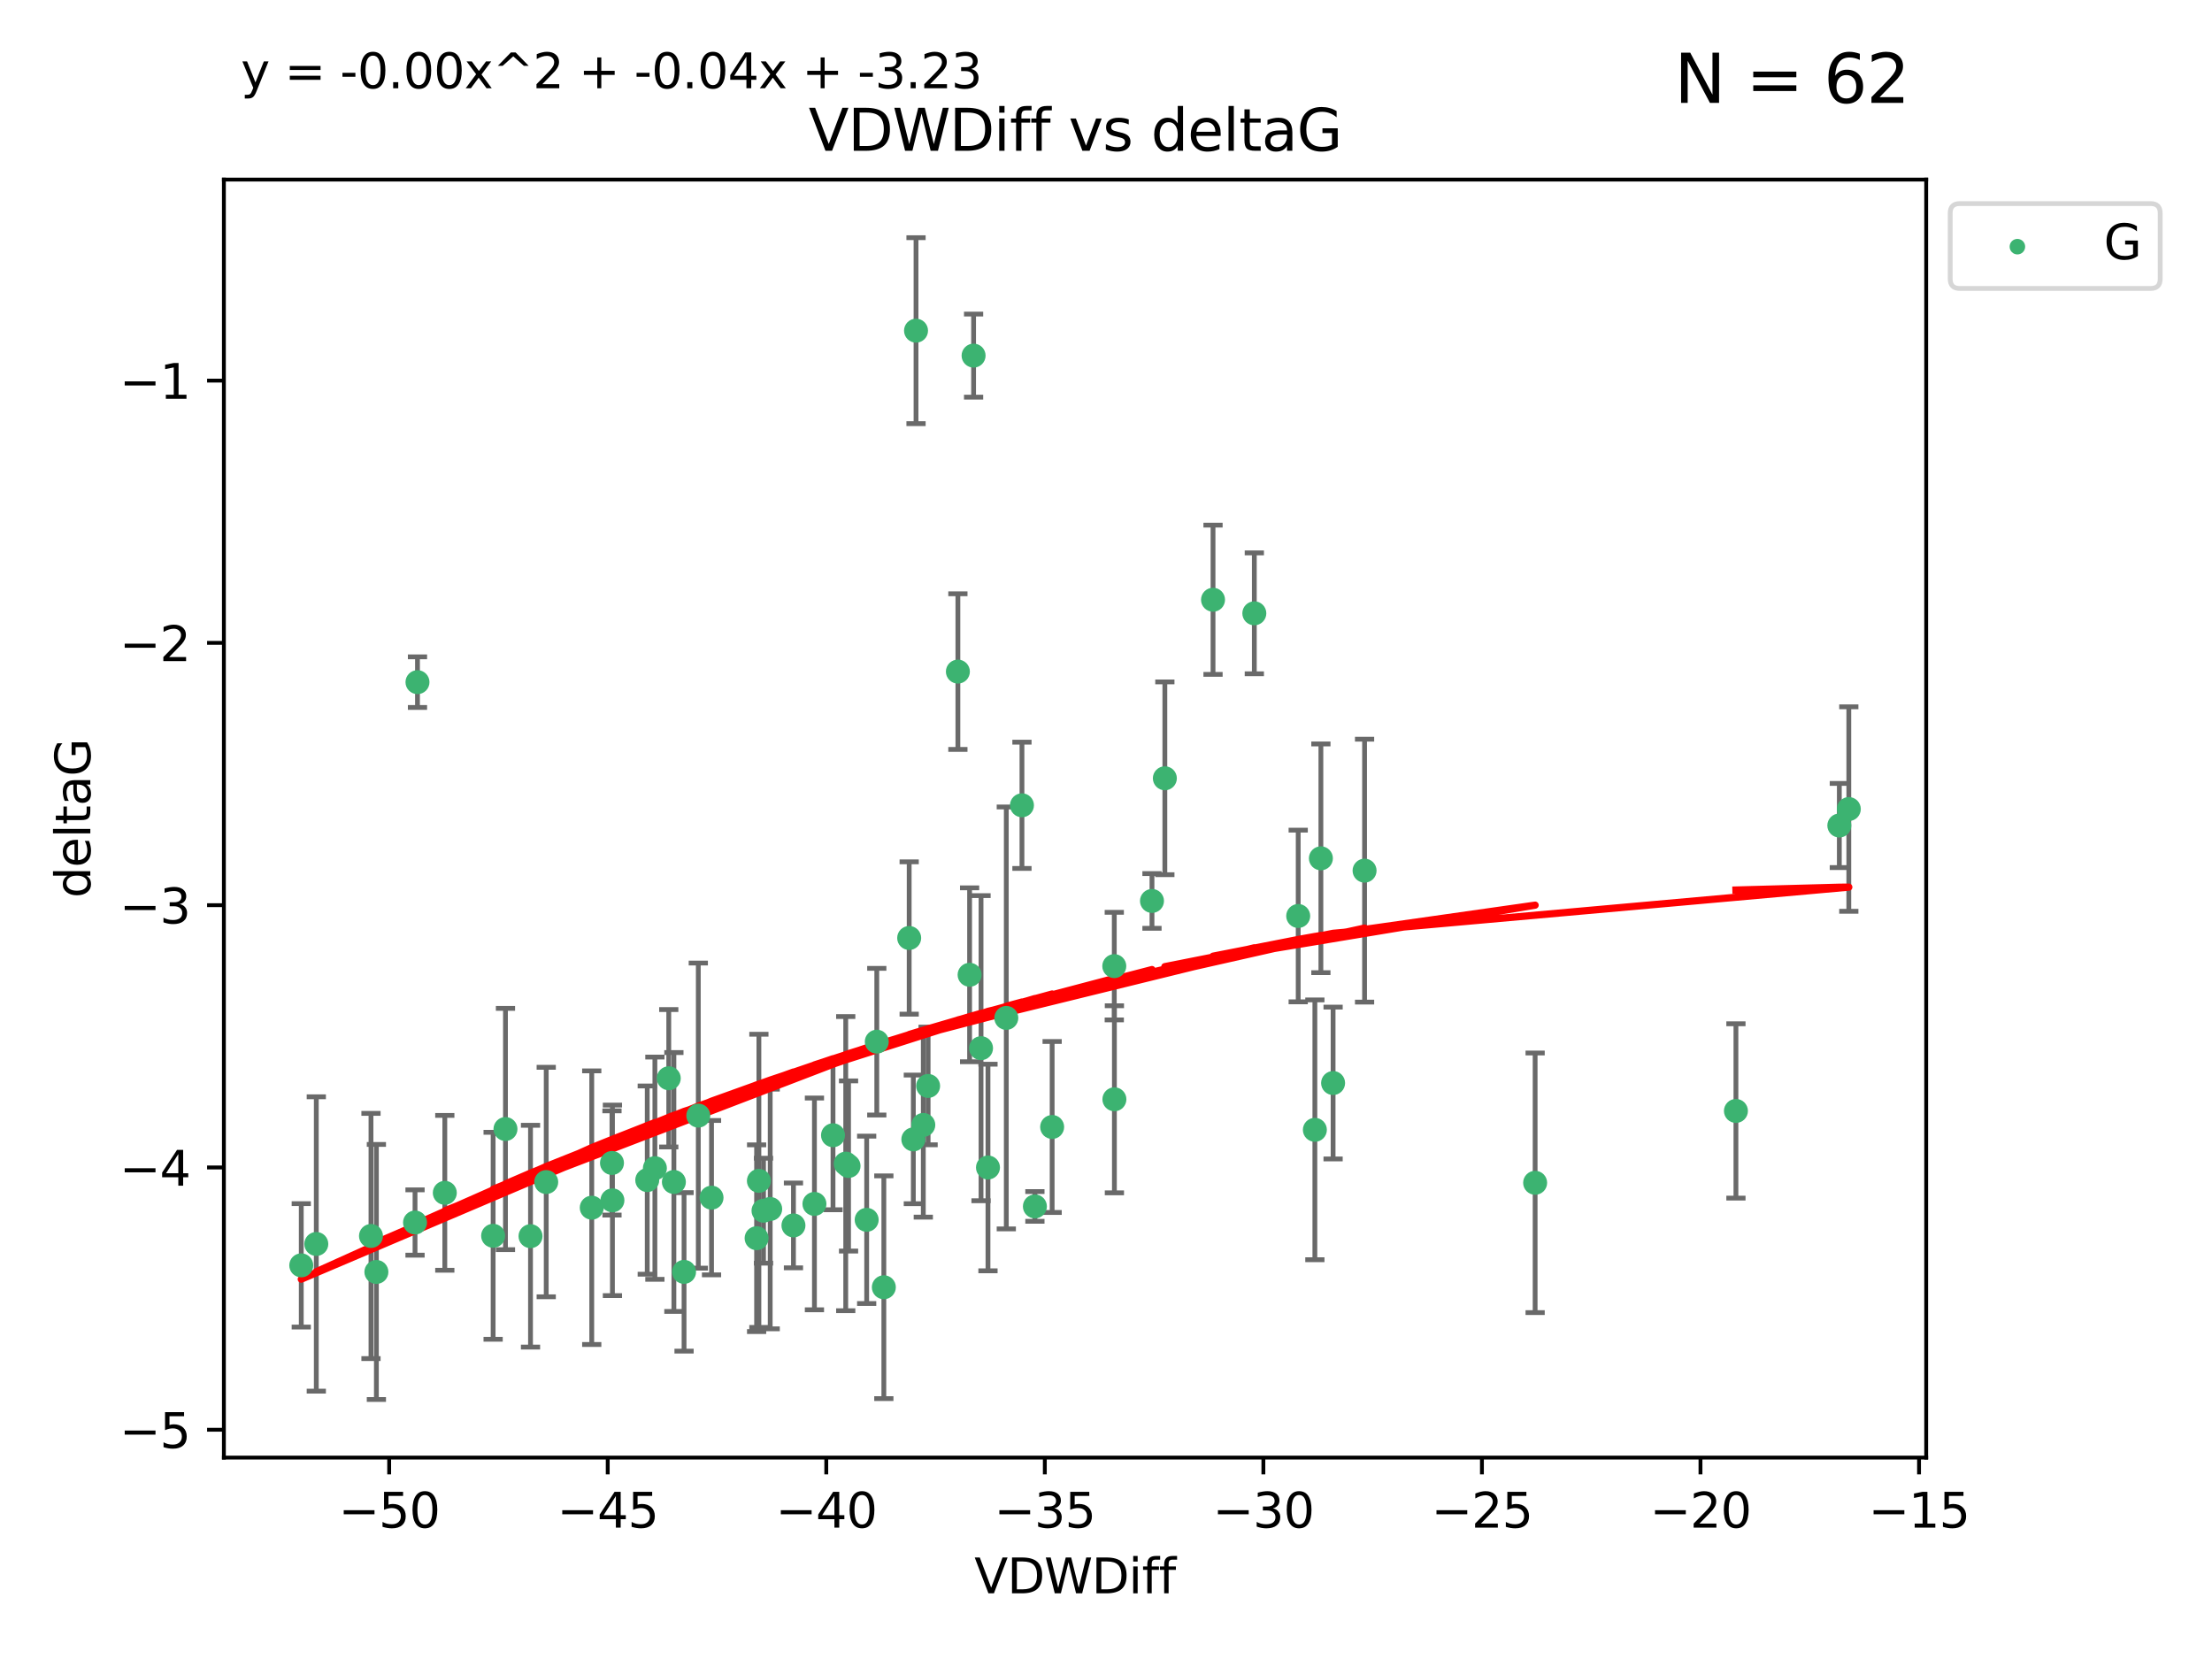 <?xml version="1.0" encoding="utf-8" standalone="no"?>
<!DOCTYPE svg PUBLIC "-//W3C//DTD SVG 1.1//EN"
  "http://www.w3.org/Graphics/SVG/1.1/DTD/svg11.dtd">
<svg xmlns:xlink="http://www.w3.org/1999/xlink" width="460.8pt" height="345.6pt" viewBox="0 0 460.8 345.6" xmlns="http://www.w3.org/2000/svg" version="1.1">
 <defs>
  <style type="text/css">*{stroke-linejoin: round; stroke-linecap: butt}</style>
 </defs>
 <g id="figure_1">
  <g id="patch_1">
   <path d="M 0 345.6 
L 460.8 345.6 
L 460.8 0 
L 0 0 
z
" style="fill: #ffffff"/>
  </g>
  <g id="axes_1">
   <g id="patch_2">
    <path d="M 46.64 303.64 
L 401.26 303.64 
L 401.26 37.411 
L 46.64 37.411 
z
" style="fill: #ffffff"/>
   </g>
   <g id="PathCollection_1">
    <defs>
     <path id="mce45276c7a" d="M 0 1.118 
C 0.297 1.118 0.581 1 0.791 0.791 
C 1 0.581 1.118 0.297 1.118 0 
C 1.118 -0.297 1 -0.581 0.791 -0.791 
C 0.581 -1 0.297 -1.118 0 -1.118 
C -0.297 -1.118 -0.581 -1 -0.791 -0.791 
C -1 -0.581 -1.118 -0.297 -1.118 0 
C -1.118 0.297 -1 0.581 -0.791 0.791 
C -0.581 1 -0.297 1.118 0 1.118 
z
" style="stroke: #3cb371"/>
    </defs>
    <g clip-path="url(#p50c9d4dc0e)">
     <use xlink:href="#mce45276c7a" x="78.408" y="264.972" style="fill: #3cb371; stroke: #3cb371"/>
     <use xlink:href="#mce45276c7a" x="136.425" y="243.357" style="fill: #3cb371; stroke: #3cb371"/>
     <use xlink:href="#mce45276c7a" x="127.579" y="250.055" style="fill: #3cb371; stroke: #3cb371"/>
     <use xlink:href="#mce45276c7a" x="123.272" y="251.583" style="fill: #3cb371; stroke: #3cb371"/>
     <use xlink:href="#mce45276c7a" x="65.891" y="259.141" style="fill: #3cb371; stroke: #3cb371"/>
     <use xlink:href="#mce45276c7a" x="159.054" y="252.211" style="fill: #3cb371; stroke: #3cb371"/>
     <use xlink:href="#mce45276c7a" x="62.759" y="263.595" style="fill: #3cb371; stroke: #3cb371"/>
     <use xlink:href="#mce45276c7a" x="134.834" y="245.836" style="fill: #3cb371; stroke: #3cb371"/>
     <use xlink:href="#mce45276c7a" x="102.727" y="257.437" style="fill: #3cb371; stroke: #3cb371"/>
     <use xlink:href="#mce45276c7a" x="145.469" y="232.401" style="fill: #3cb371; stroke: #3cb371"/>
     <use xlink:href="#mce45276c7a" x="173.531" y="236.494" style="fill: #3cb371; stroke: #3cb371"/>
     <use xlink:href="#mce45276c7a" x="158.092" y="245.992" style="fill: #3cb371; stroke: #3cb371"/>
     <use xlink:href="#mce45276c7a" x="77.283" y="257.476" style="fill: #3cb371; stroke: #3cb371"/>
     <use xlink:href="#mce45276c7a" x="148.225" y="249.492" style="fill: #3cb371; stroke: #3cb371"/>
     <use xlink:href="#mce45276c7a" x="160.446" y="251.854" style="fill: #3cb371; stroke: #3cb371"/>
     <use xlink:href="#mce45276c7a" x="180.544" y="254.111" style="fill: #3cb371; stroke: #3cb371"/>
     <use xlink:href="#mce45276c7a" x="105.299" y="235.195" style="fill: #3cb371; stroke: #3cb371"/>
     <use xlink:href="#mce45276c7a" x="110.516" y="257.518" style="fill: #3cb371; stroke: #3cb371"/>
     <use xlink:href="#mce45276c7a" x="140.384" y="246.229" style="fill: #3cb371; stroke: #3cb371"/>
     <use xlink:href="#mce45276c7a" x="139.316" y="224.622" style="fill: #3cb371; stroke: #3cb371"/>
     <use xlink:href="#mce45276c7a" x="165.291" y="255.28" style="fill: #3cb371; stroke: #3cb371"/>
     <use xlink:href="#mce45276c7a" x="92.662" y="248.489" style="fill: #3cb371; stroke: #3cb371"/>
     <use xlink:href="#mce45276c7a" x="157.616" y="257.942" style="fill: #3cb371; stroke: #3cb371"/>
     <use xlink:href="#mce45276c7a" x="86.97" y="142.106" style="fill: #3cb371; stroke: #3cb371"/>
     <use xlink:href="#mce45276c7a" x="190.825" y="68.883" style="fill: #3cb371; stroke: #3cb371"/>
     <use xlink:href="#mce45276c7a" x="86.459" y="254.674" style="fill: #3cb371; stroke: #3cb371"/>
     <use xlink:href="#mce45276c7a" x="113.788" y="246.241" style="fill: #3cb371; stroke: #3cb371"/>
     <use xlink:href="#mce45276c7a" x="142.501" y="264.956" style="fill: #3cb371; stroke: #3cb371"/>
     <use xlink:href="#mce45276c7a" x="219.181" y="234.768" style="fill: #3cb371; stroke: #3cb371"/>
     <use xlink:href="#mce45276c7a" x="201.986" y="203.065" style="fill: #3cb371; stroke: #3cb371"/>
     <use xlink:href="#mce45276c7a" x="232.125" y="201.259" style="fill: #3cb371; stroke: #3cb371"/>
     <use xlink:href="#mce45276c7a" x="176.181" y="242.405" style="fill: #3cb371; stroke: #3cb371"/>
     <use xlink:href="#mce45276c7a" x="215.589" y="251.32" style="fill: #3cb371; stroke: #3cb371"/>
     <use xlink:href="#mce45276c7a" x="169.662" y="250.798" style="fill: #3cb371; stroke: #3cb371"/>
     <use xlink:href="#mce45276c7a" x="184.12" y="268.158" style="fill: #3cb371; stroke: #3cb371"/>
     <use xlink:href="#mce45276c7a" x="232.15" y="229.002" style="fill: #3cb371; stroke: #3cb371"/>
     <use xlink:href="#mce45276c7a" x="190.265" y="237.354" style="fill: #3cb371; stroke: #3cb371"/>
     <use xlink:href="#mce45276c7a" x="202.816" y="74.081" style="fill: #3cb371; stroke: #3cb371"/>
     <use xlink:href="#mce45276c7a" x="127.487" y="242.268" style="fill: #3cb371; stroke: #3cb371"/>
     <use xlink:href="#mce45276c7a" x="205.814" y="243.213" style="fill: #3cb371; stroke: #3cb371"/>
     <use xlink:href="#mce45276c7a" x="261.299" y="127.765" style="fill: #3cb371; stroke: #3cb371"/>
     <use xlink:href="#mce45276c7a" x="176.769" y="242.893" style="fill: #3cb371; stroke: #3cb371"/>
     <use xlink:href="#mce45276c7a" x="193.342" y="226.223" style="fill: #3cb371; stroke: #3cb371"/>
     <use xlink:href="#mce45276c7a" x="212.891" y="167.759" style="fill: #3cb371; stroke: #3cb371"/>
     <use xlink:href="#mce45276c7a" x="209.63" y="212.053" style="fill: #3cb371; stroke: #3cb371"/>
     <use xlink:href="#mce45276c7a" x="284.265" y="181.37" style="fill: #3cb371; stroke: #3cb371"/>
     <use xlink:href="#mce45276c7a" x="199.546" y="139.907" style="fill: #3cb371; stroke: #3cb371"/>
     <use xlink:href="#mce45276c7a" x="239.979" y="187.683" style="fill: #3cb371; stroke: #3cb371"/>
     <use xlink:href="#mce45276c7a" x="189.399" y="195.399" style="fill: #3cb371; stroke: #3cb371"/>
     <use xlink:href="#mce45276c7a" x="192.34" y="234.344" style="fill: #3cb371; stroke: #3cb371"/>
     <use xlink:href="#mce45276c7a" x="204.367" y="218.355" style="fill: #3cb371; stroke: #3cb371"/>
     <use xlink:href="#mce45276c7a" x="182.65" y="217.003" style="fill: #3cb371; stroke: #3cb371"/>
     <use xlink:href="#mce45276c7a" x="275.166" y="178.803" style="fill: #3cb371; stroke: #3cb371"/>
     <use xlink:href="#mce45276c7a" x="252.696" y="124.937" style="fill: #3cb371; stroke: #3cb371"/>
     <use xlink:href="#mce45276c7a" x="270.44" y="190.816" style="fill: #3cb371; stroke: #3cb371"/>
     <use xlink:href="#mce45276c7a" x="273.911" y="235.362" style="fill: #3cb371; stroke: #3cb371"/>
     <use xlink:href="#mce45276c7a" x="319.797" y="246.397" style="fill: #3cb371; stroke: #3cb371"/>
     <use xlink:href="#mce45276c7a" x="242.661" y="162.131" style="fill: #3cb371; stroke: #3cb371"/>
     <use xlink:href="#mce45276c7a" x="277.708" y="225.616" style="fill: #3cb371; stroke: #3cb371"/>
     <use xlink:href="#mce45276c7a" x="385.141" y="168.539" style="fill: #3cb371; stroke: #3cb371"/>
     <use xlink:href="#mce45276c7a" x="383.166" y="171.969" style="fill: #3cb371; stroke: #3cb371"/>
     <use xlink:href="#mce45276c7a" x="361.626" y="231.428" style="fill: #3cb371; stroke: #3cb371"/>
    </g>
   </g>
   <g id="matplotlib.axis_1">
    <g id="xtick_1">
     <g id="line2d_1">
      <defs>
       <path id="macbda65049" d="M 0 0 
L 0 3.5 
" style="stroke: #000000; stroke-width: 0.8"/>
      </defs>
      <g>
       <use xlink:href="#macbda65049" x="81.071" y="303.64" style="stroke: #000000; stroke-width: 0.8"/>
      </g>
     </g>
     <g id="text_1">
      <!-- −50 -->
      <g transform="translate(70.519 318.238)scale(0.1 -0.1)">
       <defs>
        <path id="DejaVuSans-2212" d="M 678 2272 
L 4684 2272 
L 4684 1741 
L 678 1741 
L 678 2272 
z
" transform="scale(0.016)"/>
        <path id="DejaVuSans-35" d="M 691 4666 
L 3169 4666 
L 3169 4134 
L 1269 4134 
L 1269 2991 
Q 1406 3038 1543 3061 
Q 1681 3084 1819 3084 
Q 2600 3084 3056 2656 
Q 3513 2228 3513 1497 
Q 3513 744 3044 326 
Q 2575 -91 1722 -91 
Q 1428 -91 1123 -41 
Q 819 9 494 109 
L 494 744 
Q 775 591 1075 516 
Q 1375 441 1709 441 
Q 2250 441 2565 725 
Q 2881 1009 2881 1497 
Q 2881 1984 2565 2268 
Q 2250 2553 1709 2553 
Q 1456 2553 1204 2497 
Q 953 2441 691 2322 
L 691 4666 
z
" transform="scale(0.016)"/>
        <path id="DejaVuSans-30" d="M 2034 4250 
Q 1547 4250 1301 3770 
Q 1056 3291 1056 2328 
Q 1056 1369 1301 889 
Q 1547 409 2034 409 
Q 2525 409 2770 889 
Q 3016 1369 3016 2328 
Q 3016 3291 2770 3770 
Q 2525 4250 2034 4250 
z
M 2034 4750 
Q 2819 4750 3233 4129 
Q 3647 3509 3647 2328 
Q 3647 1150 3233 529 
Q 2819 -91 2034 -91 
Q 1250 -91 836 529 
Q 422 1150 422 2328 
Q 422 3509 836 4129 
Q 1250 4750 2034 4750 
z
" transform="scale(0.016)"/>
       </defs>
       <use xlink:href="#DejaVuSans-2212"/>
       <use xlink:href="#DejaVuSans-35" x="83.789"/>
       <use xlink:href="#DejaVuSans-30" x="147.412"/>
      </g>
     </g>
    </g>
    <g id="xtick_2">
     <g id="line2d_2">
      <g>
       <use xlink:href="#macbda65049" x="126.6" y="303.64" style="stroke: #000000; stroke-width: 0.8"/>
      </g>
     </g>
     <g id="text_2">
      <!-- −45 -->
      <g transform="translate(116.047 318.238)scale(0.1 -0.1)">
       <defs>
        <path id="DejaVuSans-34" d="M 2419 4116 
L 825 1625 
L 2419 1625 
L 2419 4116 
z
M 2253 4666 
L 3047 4666 
L 3047 1625 
L 3713 1625 
L 3713 1100 
L 3047 1100 
L 3047 0 
L 2419 0 
L 2419 1100 
L 313 1100 
L 313 1709 
L 2253 4666 
z
" transform="scale(0.016)"/>
       </defs>
       <use xlink:href="#DejaVuSans-2212"/>
       <use xlink:href="#DejaVuSans-34" x="83.789"/>
       <use xlink:href="#DejaVuSans-35" x="147.412"/>
      </g>
     </g>
    </g>
    <g id="xtick_3">
     <g id="line2d_3">
      <g>
       <use xlink:href="#macbda65049" x="172.128" y="303.64" style="stroke: #000000; stroke-width: 0.8"/>
      </g>
     </g>
     <g id="text_3">
      <!-- −40 -->
      <g transform="translate(161.576 318.238)scale(0.1 -0.1)">
       <use xlink:href="#DejaVuSans-2212"/>
       <use xlink:href="#DejaVuSans-34" x="83.789"/>
       <use xlink:href="#DejaVuSans-30" x="147.412"/>
      </g>
     </g>
    </g>
    <g id="xtick_4">
     <g id="line2d_4">
      <g>
       <use xlink:href="#macbda65049" x="217.656" y="303.64" style="stroke: #000000; stroke-width: 0.8"/>
      </g>
     </g>
     <g id="text_4">
      <!-- −35 -->
      <g transform="translate(207.104 318.238)scale(0.1 -0.1)">
       <defs>
        <path id="DejaVuSans-33" d="M 2597 2516 
Q 3050 2419 3304 2112 
Q 3559 1806 3559 1356 
Q 3559 666 3084 287 
Q 2609 -91 1734 -91 
Q 1441 -91 1130 -33 
Q 819 25 488 141 
L 488 750 
Q 750 597 1062 519 
Q 1375 441 1716 441 
Q 2309 441 2620 675 
Q 2931 909 2931 1356 
Q 2931 1769 2642 2001 
Q 2353 2234 1838 2234 
L 1294 2234 
L 1294 2753 
L 1863 2753 
Q 2328 2753 2575 2939 
Q 2822 3125 2822 3475 
Q 2822 3834 2567 4026 
Q 2313 4219 1838 4219 
Q 1578 4219 1281 4162 
Q 984 4106 628 3988 
L 628 4550 
Q 988 4650 1302 4700 
Q 1616 4750 1894 4750 
Q 2613 4750 3031 4423 
Q 3450 4097 3450 3541 
Q 3450 3153 3228 2886 
Q 3006 2619 2597 2516 
z
" transform="scale(0.016)"/>
       </defs>
       <use xlink:href="#DejaVuSans-2212"/>
       <use xlink:href="#DejaVuSans-33" x="83.789"/>
       <use xlink:href="#DejaVuSans-35" x="147.412"/>
      </g>
     </g>
    </g>
    <g id="xtick_5">
     <g id="line2d_5">
      <g>
       <use xlink:href="#macbda65049" x="263.184" y="303.64" style="stroke: #000000; stroke-width: 0.8"/>
      </g>
     </g>
     <g id="text_5">
      <!-- −30 -->
      <g transform="translate(252.632 318.238)scale(0.1 -0.1)">
       <use xlink:href="#DejaVuSans-2212"/>
       <use xlink:href="#DejaVuSans-33" x="83.789"/>
       <use xlink:href="#DejaVuSans-30" x="147.412"/>
      </g>
     </g>
    </g>
    <g id="xtick_6">
     <g id="line2d_6">
      <g>
       <use xlink:href="#macbda65049" x="308.713" y="303.64" style="stroke: #000000; stroke-width: 0.8"/>
      </g>
     </g>
     <g id="text_6">
      <!-- −25 -->
      <g transform="translate(298.16 318.238)scale(0.1 -0.1)">
       <defs>
        <path id="DejaVuSans-32" d="M 1228 531 
L 3431 531 
L 3431 0 
L 469 0 
L 469 531 
Q 828 903 1448 1529 
Q 2069 2156 2228 2338 
Q 2531 2678 2651 2914 
Q 2772 3150 2772 3378 
Q 2772 3750 2511 3984 
Q 2250 4219 1831 4219 
Q 1534 4219 1204 4116 
Q 875 4013 500 3803 
L 500 4441 
Q 881 4594 1212 4672 
Q 1544 4750 1819 4750 
Q 2544 4750 2975 4387 
Q 3406 4025 3406 3419 
Q 3406 3131 3298 2873 
Q 3191 2616 2906 2266 
Q 2828 2175 2409 1742 
Q 1991 1309 1228 531 
z
" transform="scale(0.016)"/>
       </defs>
       <use xlink:href="#DejaVuSans-2212"/>
       <use xlink:href="#DejaVuSans-32" x="83.789"/>
       <use xlink:href="#DejaVuSans-35" x="147.412"/>
      </g>
     </g>
    </g>
    <g id="xtick_7">
     <g id="line2d_7">
      <g>
       <use xlink:href="#macbda65049" x="354.241" y="303.64" style="stroke: #000000; stroke-width: 0.8"/>
      </g>
     </g>
     <g id="text_7">
      <!-- −20 -->
      <g transform="translate(343.689 318.238)scale(0.1 -0.1)">
       <use xlink:href="#DejaVuSans-2212"/>
       <use xlink:href="#DejaVuSans-32" x="83.789"/>
       <use xlink:href="#DejaVuSans-30" x="147.412"/>
      </g>
     </g>
    </g>
    <g id="xtick_8">
     <g id="line2d_8">
      <g>
       <use xlink:href="#macbda65049" x="399.769" y="303.64" style="stroke: #000000; stroke-width: 0.8"/>
      </g>
     </g>
     <g id="text_8">
      <!-- −15 -->
      <g transform="translate(389.217 318.238)scale(0.1 -0.1)">
       <defs>
        <path id="DejaVuSans-31" d="M 794 531 
L 1825 531 
L 1825 4091 
L 703 3866 
L 703 4441 
L 1819 4666 
L 2450 4666 
L 2450 531 
L 3481 531 
L 3481 0 
L 794 0 
L 794 531 
z
" transform="scale(0.016)"/>
       </defs>
       <use xlink:href="#DejaVuSans-2212"/>
       <use xlink:href="#DejaVuSans-31" x="83.789"/>
       <use xlink:href="#DejaVuSans-35" x="147.412"/>
      </g>
     </g>
    </g>
    <g id="text_9">
     <!-- VDWDiff -->
     <g transform="translate(202.977 331.917)scale(0.1 -0.1)">
      <defs>
       <path id="DejaVuSans-56" d="M 1831 0 
L 50 4666 
L 709 4666 
L 2188 738 
L 3669 4666 
L 4325 4666 
L 2547 0 
L 1831 0 
z
" transform="scale(0.016)"/>
       <path id="DejaVuSans-44" d="M 1259 4147 
L 1259 519 
L 2022 519 
Q 2988 519 3436 956 
Q 3884 1394 3884 2338 
Q 3884 3275 3436 3711 
Q 2988 4147 2022 4147 
L 1259 4147 
z
M 628 4666 
L 1925 4666 
Q 3281 4666 3915 4102 
Q 4550 3538 4550 2338 
Q 4550 1131 3912 565 
Q 3275 0 1925 0 
L 628 0 
L 628 4666 
z
" transform="scale(0.016)"/>
       <path id="DejaVuSans-57" d="M 213 4666 
L 850 4666 
L 1831 722 
L 2809 4666 
L 3519 4666 
L 4500 722 
L 5478 4666 
L 6119 4666 
L 4947 0 
L 4153 0 
L 3169 4050 
L 2175 0 
L 1381 0 
L 213 4666 
z
" transform="scale(0.016)"/>
       <path id="DejaVuSans-69" d="M 603 3500 
L 1178 3500 
L 1178 0 
L 603 0 
L 603 3500 
z
M 603 4863 
L 1178 4863 
L 1178 4134 
L 603 4134 
L 603 4863 
z
" transform="scale(0.016)"/>
       <path id="DejaVuSans-66" d="M 2375 4863 
L 2375 4384 
L 1825 4384 
Q 1516 4384 1395 4259 
Q 1275 4134 1275 3809 
L 1275 3500 
L 2222 3500 
L 2222 3053 
L 1275 3053 
L 1275 0 
L 697 0 
L 697 3053 
L 147 3053 
L 147 3500 
L 697 3500 
L 697 3744 
Q 697 4328 969 4595 
Q 1241 4863 1831 4863 
L 2375 4863 
z
" transform="scale(0.016)"/>
      </defs>
      <use xlink:href="#DejaVuSans-56"/>
      <use xlink:href="#DejaVuSans-44" x="68.408"/>
      <use xlink:href="#DejaVuSans-57" x="145.41"/>
      <use xlink:href="#DejaVuSans-44" x="244.287"/>
      <use xlink:href="#DejaVuSans-69" x="321.289"/>
      <use xlink:href="#DejaVuSans-66" x="349.072"/>
      <use xlink:href="#DejaVuSans-66" x="384.277"/>
     </g>
    </g>
   </g>
   <g id="matplotlib.axis_2">
    <g id="ytick_1">
     <g id="line2d_9">
      <defs>
       <path id="m079220d0e3" d="M 0 0 
L -3.5 0 
" style="stroke: #000000; stroke-width: 0.8"/>
      </defs>
      <g>
       <use xlink:href="#m079220d0e3" x="46.64" y="297.844" style="stroke: #000000; stroke-width: 0.8"/>
      </g>
     </g>
     <g id="text_10">
      <!-- −5 -->
      <g transform="translate(24.898 301.643)scale(0.1 -0.1)">
       <use xlink:href="#DejaVuSans-2212"/>
       <use xlink:href="#DejaVuSans-35" x="83.789"/>
      </g>
     </g>
    </g>
    <g id="ytick_2">
     <g id="line2d_10">
      <g>
       <use xlink:href="#m079220d0e3" x="46.64" y="243.204" style="stroke: #000000; stroke-width: 0.8"/>
      </g>
     </g>
     <g id="text_11">
      <!-- −4 -->
      <g transform="translate(24.898 247.003)scale(0.1 -0.1)">
       <use xlink:href="#DejaVuSans-2212"/>
       <use xlink:href="#DejaVuSans-34" x="83.789"/>
      </g>
     </g>
    </g>
    <g id="ytick_3">
     <g id="line2d_11">
      <g>
       <use xlink:href="#m079220d0e3" x="46.64" y="188.564" style="stroke: #000000; stroke-width: 0.8"/>
      </g>
     </g>
     <g id="text_12">
      <!-- −3 -->
      <g transform="translate(24.898 192.364)scale(0.1 -0.1)">
       <use xlink:href="#DejaVuSans-2212"/>
       <use xlink:href="#DejaVuSans-33" x="83.789"/>
      </g>
     </g>
    </g>
    <g id="ytick_4">
     <g id="line2d_12">
      <g>
       <use xlink:href="#m079220d0e3" x="46.64" y="133.924" style="stroke: #000000; stroke-width: 0.8"/>
      </g>
     </g>
     <g id="text_13">
      <!-- −2 -->
      <g transform="translate(24.898 137.724)scale(0.1 -0.1)">
       <use xlink:href="#DejaVuSans-2212"/>
       <use xlink:href="#DejaVuSans-32" x="83.789"/>
      </g>
     </g>
    </g>
    <g id="ytick_5">
     <g id="line2d_13">
      <g>
       <use xlink:href="#m079220d0e3" x="46.64" y="79.284" style="stroke: #000000; stroke-width: 0.8"/>
      </g>
     </g>
     <g id="text_14">
      <!-- −1 -->
      <g transform="translate(24.898 83.084)scale(0.1 -0.1)">
       <use xlink:href="#DejaVuSans-2212"/>
       <use xlink:href="#DejaVuSans-31" x="83.789"/>
      </g>
     </g>
    </g>
    <g id="text_15">
     <!-- deltaG -->
     <g transform="translate(18.818 187.064)rotate(-90)scale(0.1 -0.1)">
      <defs>
       <path id="DejaVuSans-64" d="M 2906 2969 
L 2906 4863 
L 3481 4863 
L 3481 0 
L 2906 0 
L 2906 525 
Q 2725 213 2448 61 
Q 2172 -91 1784 -91 
Q 1150 -91 751 415 
Q 353 922 353 1747 
Q 353 2572 751 3078 
Q 1150 3584 1784 3584 
Q 2172 3584 2448 3432 
Q 2725 3281 2906 2969 
z
M 947 1747 
Q 947 1113 1208 752 
Q 1469 391 1925 391 
Q 2381 391 2643 752 
Q 2906 1113 2906 1747 
Q 2906 2381 2643 2742 
Q 2381 3103 1925 3103 
Q 1469 3103 1208 2742 
Q 947 2381 947 1747 
z
" transform="scale(0.016)"/>
       <path id="DejaVuSans-65" d="M 3597 1894 
L 3597 1613 
L 953 1613 
Q 991 1019 1311 708 
Q 1631 397 2203 397 
Q 2534 397 2845 478 
Q 3156 559 3463 722 
L 3463 178 
Q 3153 47 2828 -22 
Q 2503 -91 2169 -91 
Q 1331 -91 842 396 
Q 353 884 353 1716 
Q 353 2575 817 3079 
Q 1281 3584 2069 3584 
Q 2775 3584 3186 3129 
Q 3597 2675 3597 1894 
z
M 3022 2063 
Q 3016 2534 2758 2815 
Q 2500 3097 2075 3097 
Q 1594 3097 1305 2825 
Q 1016 2553 972 2059 
L 3022 2063 
z
" transform="scale(0.016)"/>
       <path id="DejaVuSans-6c" d="M 603 4863 
L 1178 4863 
L 1178 0 
L 603 0 
L 603 4863 
z
" transform="scale(0.016)"/>
       <path id="DejaVuSans-74" d="M 1172 4494 
L 1172 3500 
L 2356 3500 
L 2356 3053 
L 1172 3053 
L 1172 1153 
Q 1172 725 1289 603 
Q 1406 481 1766 481 
L 2356 481 
L 2356 0 
L 1766 0 
Q 1100 0 847 248 
Q 594 497 594 1153 
L 594 3053 
L 172 3053 
L 172 3500 
L 594 3500 
L 594 4494 
L 1172 4494 
z
" transform="scale(0.016)"/>
       <path id="DejaVuSans-61" d="M 2194 1759 
Q 1497 1759 1228 1600 
Q 959 1441 959 1056 
Q 959 750 1161 570 
Q 1363 391 1709 391 
Q 2188 391 2477 730 
Q 2766 1069 2766 1631 
L 2766 1759 
L 2194 1759 
z
M 3341 1997 
L 3341 0 
L 2766 0 
L 2766 531 
Q 2569 213 2275 61 
Q 1981 -91 1556 -91 
Q 1019 -91 701 211 
Q 384 513 384 1019 
Q 384 1609 779 1909 
Q 1175 2209 1959 2209 
L 2766 2209 
L 2766 2266 
Q 2766 2663 2505 2880 
Q 2244 3097 1772 3097 
Q 1472 3097 1187 3025 
Q 903 2953 641 2809 
L 641 3341 
Q 956 3463 1253 3523 
Q 1550 3584 1831 3584 
Q 2591 3584 2966 3190 
Q 3341 2797 3341 1997 
z
" transform="scale(0.016)"/>
       <path id="DejaVuSans-47" d="M 3809 666 
L 3809 1919 
L 2778 1919 
L 2778 2438 
L 4434 2438 
L 4434 434 
Q 4069 175 3628 42 
Q 3188 -91 2688 -91 
Q 1594 -91 976 548 
Q 359 1188 359 2328 
Q 359 3472 976 4111 
Q 1594 4750 2688 4750 
Q 3144 4750 3555 4637 
Q 3966 4525 4313 4306 
L 4313 3634 
Q 3963 3931 3569 4081 
Q 3175 4231 2741 4231 
Q 1884 4231 1454 3753 
Q 1025 3275 1025 2328 
Q 1025 1384 1454 906 
Q 1884 428 2741 428 
Q 3075 428 3337 486 
Q 3600 544 3809 666 
z
" transform="scale(0.016)"/>
      </defs>
      <use xlink:href="#DejaVuSans-64"/>
      <use xlink:href="#DejaVuSans-65" x="63.477"/>
      <use xlink:href="#DejaVuSans-6c" x="125"/>
      <use xlink:href="#DejaVuSans-74" x="152.783"/>
      <use xlink:href="#DejaVuSans-61" x="191.992"/>
      <use xlink:href="#DejaVuSans-47" x="253.271"/>
     </g>
    </g>
   </g>
   <g id="LineCollection_1">
    <path d="M 78.408 291.539 
L 78.408 238.405 
" clip-path="url(#p50c9d4dc0e)" style="fill: none; stroke: #696969"/>
    <path d="M 136.425 266.51 
L 136.425 220.204 
" clip-path="url(#p50c9d4dc0e)" style="fill: none; stroke: #696969"/>
    <path d="M 127.579 269.901 
L 127.579 230.209 
" clip-path="url(#p50c9d4dc0e)" style="fill: none; stroke: #696969"/>
    <path d="M 123.272 280.082 
L 123.272 223.084 
" clip-path="url(#p50c9d4dc0e)" style="fill: none; stroke: #696969"/>
    <path d="M 65.891 289.801 
L 65.891 228.482 
" clip-path="url(#p50c9d4dc0e)" style="fill: none; stroke: #696969"/>
    <path d="M 159.054 263.143 
L 159.054 241.28 
" clip-path="url(#p50c9d4dc0e)" style="fill: none; stroke: #696969"/>
    <path d="M 62.759 276.447 
L 62.759 250.742 
" clip-path="url(#p50c9d4dc0e)" style="fill: none; stroke: #696969"/>
    <path d="M 134.834 265.441 
L 134.834 226.232 
" clip-path="url(#p50c9d4dc0e)" style="fill: none; stroke: #696969"/>
    <path d="M 102.727 278.993 
L 102.727 235.88 
" clip-path="url(#p50c9d4dc0e)" style="fill: none; stroke: #696969"/>
    <path d="M 145.469 264.182 
L 145.469 200.62 
" clip-path="url(#p50c9d4dc0e)" style="fill: none; stroke: #696969"/>
    <path d="M 173.531 252.013 
L 173.531 220.976 
" clip-path="url(#p50c9d4dc0e)" style="fill: none; stroke: #696969"/>
    <path d="M 158.092 276.528 
L 158.092 215.456 
" clip-path="url(#p50c9d4dc0e)" style="fill: none; stroke: #696969"/>
    <path d="M 77.283 283.018 
L 77.283 231.934 
" clip-path="url(#p50c9d4dc0e)" style="fill: none; stroke: #696969"/>
    <path d="M 148.225 265.571 
L 148.225 233.414 
" clip-path="url(#p50c9d4dc0e)" style="fill: none; stroke: #696969"/>
    <path d="M 160.446 276.82 
L 160.446 226.888 
" clip-path="url(#p50c9d4dc0e)" style="fill: none; stroke: #696969"/>
    <path d="M 180.544 271.544 
L 180.544 236.678 
" clip-path="url(#p50c9d4dc0e)" style="fill: none; stroke: #696969"/>
    <path d="M 105.299 260.326 
L 105.299 210.065 
" clip-path="url(#p50c9d4dc0e)" style="fill: none; stroke: #696969"/>
    <path d="M 110.516 280.619 
L 110.516 234.417 
" clip-path="url(#p50c9d4dc0e)" style="fill: none; stroke: #696969"/>
    <path d="M 140.384 273.192 
L 140.384 219.267 
" clip-path="url(#p50c9d4dc0e)" style="fill: none; stroke: #696969"/>
    <path d="M 139.316 238.936 
L 139.316 210.308 
" clip-path="url(#p50c9d4dc0e)" style="fill: none; stroke: #696969"/>
    <path d="M 165.291 264.116 
L 165.291 246.445 
" clip-path="url(#p50c9d4dc0e)" style="fill: none; stroke: #696969"/>
    <path d="M 92.662 264.615 
L 92.662 232.363 
" clip-path="url(#p50c9d4dc0e)" style="fill: none; stroke: #696969"/>
    <path d="M 157.616 277.391 
L 157.616 238.493 
" clip-path="url(#p50c9d4dc0e)" style="fill: none; stroke: #696969"/>
    <path d="M 86.97 147.375 
L 86.97 136.837 
" clip-path="url(#p50c9d4dc0e)" style="fill: none; stroke: #696969"/>
    <path d="M 190.825 88.254 
L 190.825 49.513 
" clip-path="url(#p50c9d4dc0e)" style="fill: none; stroke: #696969"/>
    <path d="M 86.459 261.477 
L 86.459 247.87 
" clip-path="url(#p50c9d4dc0e)" style="fill: none; stroke: #696969"/>
    <path d="M 113.788 270.142 
L 113.788 222.34 
" clip-path="url(#p50c9d4dc0e)" style="fill: none; stroke: #696969"/>
    <path d="M 142.501 281.463 
L 142.501 248.45 
" clip-path="url(#p50c9d4dc0e)" style="fill: none; stroke: #696969"/>
    <path d="M 219.181 252.578 
L 219.181 216.959 
" clip-path="url(#p50c9d4dc0e)" style="fill: none; stroke: #696969"/>
    <path d="M 201.986 221.176 
L 201.986 184.954 
" clip-path="url(#p50c9d4dc0e)" style="fill: none; stroke: #696969"/>
    <path d="M 232.125 212.466 
L 232.125 190.051 
" clip-path="url(#p50c9d4dc0e)" style="fill: none; stroke: #696969"/>
    <path d="M 176.181 273.048 
L 176.181 211.762 
" clip-path="url(#p50c9d4dc0e)" style="fill: none; stroke: #696969"/>
    <path d="M 215.589 254.415 
L 215.589 248.226 
" clip-path="url(#p50c9d4dc0e)" style="fill: none; stroke: #696969"/>
    <path d="M 169.662 272.857 
L 169.662 228.74 
" clip-path="url(#p50c9d4dc0e)" style="fill: none; stroke: #696969"/>
    <path d="M 184.12 291.357 
L 184.12 244.958 
" clip-path="url(#p50c9d4dc0e)" style="fill: none; stroke: #696969"/>
    <path d="M 232.15 248.489 
L 232.15 209.516 
" clip-path="url(#p50c9d4dc0e)" style="fill: none; stroke: #696969"/>
    <path d="M 190.265 250.753 
L 190.265 223.954 
" clip-path="url(#p50c9d4dc0e)" style="fill: none; stroke: #696969"/>
    <path d="M 202.816 82.737 
L 202.816 65.426 
" clip-path="url(#p50c9d4dc0e)" style="fill: none; stroke: #696969"/>
    <path d="M 127.487 253.121 
L 127.487 231.414 
" clip-path="url(#p50c9d4dc0e)" style="fill: none; stroke: #696969"/>
    <path d="M 205.814 264.733 
L 205.814 221.693 
" clip-path="url(#p50c9d4dc0e)" style="fill: none; stroke: #696969"/>
    <path d="M 261.299 140.357 
L 261.299 115.174 
" clip-path="url(#p50c9d4dc0e)" style="fill: none; stroke: #696969"/>
    <path d="M 176.769 260.618 
L 176.769 225.168 
" clip-path="url(#p50c9d4dc0e)" style="fill: none; stroke: #696969"/>
    <path d="M 193.342 238.478 
L 193.342 213.969 
" clip-path="url(#p50c9d4dc0e)" style="fill: none; stroke: #696969"/>
    <path d="M 212.891 180.911 
L 212.891 154.608 
" clip-path="url(#p50c9d4dc0e)" style="fill: none; stroke: #696969"/>
    <path d="M 209.63 256.001 
L 209.63 168.105 
" clip-path="url(#p50c9d4dc0e)" style="fill: none; stroke: #696969"/>
    <path d="M 284.265 208.753 
L 284.265 153.986 
" clip-path="url(#p50c9d4dc0e)" style="fill: none; stroke: #696969"/>
    <path d="M 199.546 156.119 
L 199.546 123.695 
" clip-path="url(#p50c9d4dc0e)" style="fill: none; stroke: #696969"/>
    <path d="M 239.979 193.382 
L 239.979 181.984 
" clip-path="url(#p50c9d4dc0e)" style="fill: none; stroke: #696969"/>
    <path d="M 189.399 211.267 
L 189.399 179.53 
" clip-path="url(#p50c9d4dc0e)" style="fill: none; stroke: #696969"/>
    <path d="M 192.34 253.55 
L 192.34 215.138 
" clip-path="url(#p50c9d4dc0e)" style="fill: none; stroke: #696969"/>
    <path d="M 204.367 250.134 
L 204.367 186.577 
" clip-path="url(#p50c9d4dc0e)" style="fill: none; stroke: #696969"/>
    <path d="M 182.65 232.281 
L 182.65 201.724 
" clip-path="url(#p50c9d4dc0e)" style="fill: none; stroke: #696969"/>
    <path d="M 275.166 202.627 
L 275.166 154.978 
" clip-path="url(#p50c9d4dc0e)" style="fill: none; stroke: #696969"/>
    <path d="M 252.696 140.481 
L 252.696 109.392 
" clip-path="url(#p50c9d4dc0e)" style="fill: none; stroke: #696969"/>
    <path d="M 270.44 208.701 
L 270.44 172.931 
" clip-path="url(#p50c9d4dc0e)" style="fill: none; stroke: #696969"/>
    <path d="M 273.911 262.421 
L 273.911 208.303 
" clip-path="url(#p50c9d4dc0e)" style="fill: none; stroke: #696969"/>
    <path d="M 319.797 273.437 
L 319.797 219.357 
" clip-path="url(#p50c9d4dc0e)" style="fill: none; stroke: #696969"/>
    <path d="M 242.661 182.209 
L 242.661 142.054 
" clip-path="url(#p50c9d4dc0e)" style="fill: none; stroke: #696969"/>
    <path d="M 277.708 241.429 
L 277.708 209.803 
" clip-path="url(#p50c9d4dc0e)" style="fill: none; stroke: #696969"/>
    <path d="M 385.141 189.837 
L 385.141 147.241 
" clip-path="url(#p50c9d4dc0e)" style="fill: none; stroke: #696969"/>
    <path d="M 383.166 180.734 
L 383.166 163.205 
" clip-path="url(#p50c9d4dc0e)" style="fill: none; stroke: #696969"/>
    <path d="M 361.626 249.586 
L 361.626 213.27 
" clip-path="url(#p50c9d4dc0e)" style="fill: none; stroke: #696969"/>
   </g>
   <g id="line2d_14">
    <defs>
     <path id="md43d982bc0" d="M 2 0 
L -2 -0 
" style="stroke: #696969"/>
    </defs>
    <g clip-path="url(#p50c9d4dc0e)">
     <use xlink:href="#md43d982bc0" x="78.408" y="291.539" style="fill: #696969; stroke: #696969"/>
     <use xlink:href="#md43d982bc0" x="136.425" y="266.51" style="fill: #696969; stroke: #696969"/>
     <use xlink:href="#md43d982bc0" x="127.579" y="269.901" style="fill: #696969; stroke: #696969"/>
     <use xlink:href="#md43d982bc0" x="123.272" y="280.082" style="fill: #696969; stroke: #696969"/>
     <use xlink:href="#md43d982bc0" x="65.891" y="289.801" style="fill: #696969; stroke: #696969"/>
     <use xlink:href="#md43d982bc0" x="159.054" y="263.143" style="fill: #696969; stroke: #696969"/>
     <use xlink:href="#md43d982bc0" x="62.759" y="276.447" style="fill: #696969; stroke: #696969"/>
     <use xlink:href="#md43d982bc0" x="134.834" y="265.441" style="fill: #696969; stroke: #696969"/>
     <use xlink:href="#md43d982bc0" x="102.727" y="278.993" style="fill: #696969; stroke: #696969"/>
     <use xlink:href="#md43d982bc0" x="145.469" y="264.182" style="fill: #696969; stroke: #696969"/>
     <use xlink:href="#md43d982bc0" x="173.531" y="252.013" style="fill: #696969; stroke: #696969"/>
     <use xlink:href="#md43d982bc0" x="158.092" y="276.528" style="fill: #696969; stroke: #696969"/>
     <use xlink:href="#md43d982bc0" x="77.283" y="283.018" style="fill: #696969; stroke: #696969"/>
     <use xlink:href="#md43d982bc0" x="148.225" y="265.571" style="fill: #696969; stroke: #696969"/>
     <use xlink:href="#md43d982bc0" x="160.446" y="276.82" style="fill: #696969; stroke: #696969"/>
     <use xlink:href="#md43d982bc0" x="180.544" y="271.544" style="fill: #696969; stroke: #696969"/>
     <use xlink:href="#md43d982bc0" x="105.299" y="260.326" style="fill: #696969; stroke: #696969"/>
     <use xlink:href="#md43d982bc0" x="110.516" y="280.619" style="fill: #696969; stroke: #696969"/>
     <use xlink:href="#md43d982bc0" x="140.384" y="273.192" style="fill: #696969; stroke: #696969"/>
     <use xlink:href="#md43d982bc0" x="139.316" y="238.936" style="fill: #696969; stroke: #696969"/>
     <use xlink:href="#md43d982bc0" x="165.291" y="264.116" style="fill: #696969; stroke: #696969"/>
     <use xlink:href="#md43d982bc0" x="92.662" y="264.615" style="fill: #696969; stroke: #696969"/>
     <use xlink:href="#md43d982bc0" x="157.616" y="277.391" style="fill: #696969; stroke: #696969"/>
     <use xlink:href="#md43d982bc0" x="86.97" y="147.375" style="fill: #696969; stroke: #696969"/>
     <use xlink:href="#md43d982bc0" x="190.825" y="88.254" style="fill: #696969; stroke: #696969"/>
     <use xlink:href="#md43d982bc0" x="86.459" y="261.477" style="fill: #696969; stroke: #696969"/>
     <use xlink:href="#md43d982bc0" x="113.788" y="270.142" style="fill: #696969; stroke: #696969"/>
     <use xlink:href="#md43d982bc0" x="142.501" y="281.463" style="fill: #696969; stroke: #696969"/>
     <use xlink:href="#md43d982bc0" x="219.181" y="252.578" style="fill: #696969; stroke: #696969"/>
     <use xlink:href="#md43d982bc0" x="201.986" y="221.176" style="fill: #696969; stroke: #696969"/>
     <use xlink:href="#md43d982bc0" x="232.125" y="212.466" style="fill: #696969; stroke: #696969"/>
     <use xlink:href="#md43d982bc0" x="176.181" y="273.048" style="fill: #696969; stroke: #696969"/>
     <use xlink:href="#md43d982bc0" x="215.589" y="254.415" style="fill: #696969; stroke: #696969"/>
     <use xlink:href="#md43d982bc0" x="169.662" y="272.857" style="fill: #696969; stroke: #696969"/>
     <use xlink:href="#md43d982bc0" x="184.12" y="291.357" style="fill: #696969; stroke: #696969"/>
     <use xlink:href="#md43d982bc0" x="232.15" y="248.489" style="fill: #696969; stroke: #696969"/>
     <use xlink:href="#md43d982bc0" x="190.265" y="250.753" style="fill: #696969; stroke: #696969"/>
     <use xlink:href="#md43d982bc0" x="202.816" y="82.737" style="fill: #696969; stroke: #696969"/>
     <use xlink:href="#md43d982bc0" x="127.487" y="253.121" style="fill: #696969; stroke: #696969"/>
     <use xlink:href="#md43d982bc0" x="205.814" y="264.733" style="fill: #696969; stroke: #696969"/>
     <use xlink:href="#md43d982bc0" x="261.299" y="140.357" style="fill: #696969; stroke: #696969"/>
     <use xlink:href="#md43d982bc0" x="176.769" y="260.618" style="fill: #696969; stroke: #696969"/>
     <use xlink:href="#md43d982bc0" x="193.342" y="238.478" style="fill: #696969; stroke: #696969"/>
     <use xlink:href="#md43d982bc0" x="212.891" y="180.911" style="fill: #696969; stroke: #696969"/>
     <use xlink:href="#md43d982bc0" x="209.63" y="256.001" style="fill: #696969; stroke: #696969"/>
     <use xlink:href="#md43d982bc0" x="284.265" y="208.753" style="fill: #696969; stroke: #696969"/>
     <use xlink:href="#md43d982bc0" x="199.546" y="156.119" style="fill: #696969; stroke: #696969"/>
     <use xlink:href="#md43d982bc0" x="239.979" y="193.382" style="fill: #696969; stroke: #696969"/>
     <use xlink:href="#md43d982bc0" x="189.399" y="211.267" style="fill: #696969; stroke: #696969"/>
     <use xlink:href="#md43d982bc0" x="192.34" y="253.55" style="fill: #696969; stroke: #696969"/>
     <use xlink:href="#md43d982bc0" x="204.367" y="250.134" style="fill: #696969; stroke: #696969"/>
     <use xlink:href="#md43d982bc0" x="182.65" y="232.281" style="fill: #696969; stroke: #696969"/>
     <use xlink:href="#md43d982bc0" x="275.166" y="202.627" style="fill: #696969; stroke: #696969"/>
     <use xlink:href="#md43d982bc0" x="252.696" y="140.481" style="fill: #696969; stroke: #696969"/>
     <use xlink:href="#md43d982bc0" x="270.44" y="208.701" style="fill: #696969; stroke: #696969"/>
     <use xlink:href="#md43d982bc0" x="273.911" y="262.421" style="fill: #696969; stroke: #696969"/>
     <use xlink:href="#md43d982bc0" x="319.797" y="273.437" style="fill: #696969; stroke: #696969"/>
     <use xlink:href="#md43d982bc0" x="242.661" y="182.209" style="fill: #696969; stroke: #696969"/>
     <use xlink:href="#md43d982bc0" x="277.708" y="241.429" style="fill: #696969; stroke: #696969"/>
     <use xlink:href="#md43d982bc0" x="385.141" y="189.837" style="fill: #696969; stroke: #696969"/>
     <use xlink:href="#md43d982bc0" x="383.166" y="180.734" style="fill: #696969; stroke: #696969"/>
     <use xlink:href="#md43d982bc0" x="361.626" y="249.586" style="fill: #696969; stroke: #696969"/>
    </g>
   </g>
   <g id="line2d_15">
    <g clip-path="url(#p50c9d4dc0e)">
     <use xlink:href="#md43d982bc0" x="78.408" y="238.405" style="fill: #696969; stroke: #696969"/>
     <use xlink:href="#md43d982bc0" x="136.425" y="220.204" style="fill: #696969; stroke: #696969"/>
     <use xlink:href="#md43d982bc0" x="127.579" y="230.209" style="fill: #696969; stroke: #696969"/>
     <use xlink:href="#md43d982bc0" x="123.272" y="223.084" style="fill: #696969; stroke: #696969"/>
     <use xlink:href="#md43d982bc0" x="65.891" y="228.482" style="fill: #696969; stroke: #696969"/>
     <use xlink:href="#md43d982bc0" x="159.054" y="241.28" style="fill: #696969; stroke: #696969"/>
     <use xlink:href="#md43d982bc0" x="62.759" y="250.742" style="fill: #696969; stroke: #696969"/>
     <use xlink:href="#md43d982bc0" x="134.834" y="226.232" style="fill: #696969; stroke: #696969"/>
     <use xlink:href="#md43d982bc0" x="102.727" y="235.88" style="fill: #696969; stroke: #696969"/>
     <use xlink:href="#md43d982bc0" x="145.469" y="200.62" style="fill: #696969; stroke: #696969"/>
     <use xlink:href="#md43d982bc0" x="173.531" y="220.976" style="fill: #696969; stroke: #696969"/>
     <use xlink:href="#md43d982bc0" x="158.092" y="215.456" style="fill: #696969; stroke: #696969"/>
     <use xlink:href="#md43d982bc0" x="77.283" y="231.934" style="fill: #696969; stroke: #696969"/>
     <use xlink:href="#md43d982bc0" x="148.225" y="233.414" style="fill: #696969; stroke: #696969"/>
     <use xlink:href="#md43d982bc0" x="160.446" y="226.888" style="fill: #696969; stroke: #696969"/>
     <use xlink:href="#md43d982bc0" x="180.544" y="236.678" style="fill: #696969; stroke: #696969"/>
     <use xlink:href="#md43d982bc0" x="105.299" y="210.065" style="fill: #696969; stroke: #696969"/>
     <use xlink:href="#md43d982bc0" x="110.516" y="234.417" style="fill: #696969; stroke: #696969"/>
     <use xlink:href="#md43d982bc0" x="140.384" y="219.267" style="fill: #696969; stroke: #696969"/>
     <use xlink:href="#md43d982bc0" x="139.316" y="210.308" style="fill: #696969; stroke: #696969"/>
     <use xlink:href="#md43d982bc0" x="165.291" y="246.445" style="fill: #696969; stroke: #696969"/>
     <use xlink:href="#md43d982bc0" x="92.662" y="232.363" style="fill: #696969; stroke: #696969"/>
     <use xlink:href="#md43d982bc0" x="157.616" y="238.493" style="fill: #696969; stroke: #696969"/>
     <use xlink:href="#md43d982bc0" x="86.97" y="136.837" style="fill: #696969; stroke: #696969"/>
     <use xlink:href="#md43d982bc0" x="190.825" y="49.513" style="fill: #696969; stroke: #696969"/>
     <use xlink:href="#md43d982bc0" x="86.459" y="247.87" style="fill: #696969; stroke: #696969"/>
     <use xlink:href="#md43d982bc0" x="113.788" y="222.34" style="fill: #696969; stroke: #696969"/>
     <use xlink:href="#md43d982bc0" x="142.501" y="248.45" style="fill: #696969; stroke: #696969"/>
     <use xlink:href="#md43d982bc0" x="219.181" y="216.959" style="fill: #696969; stroke: #696969"/>
     <use xlink:href="#md43d982bc0" x="201.986" y="184.954" style="fill: #696969; stroke: #696969"/>
     <use xlink:href="#md43d982bc0" x="232.125" y="190.051" style="fill: #696969; stroke: #696969"/>
     <use xlink:href="#md43d982bc0" x="176.181" y="211.762" style="fill: #696969; stroke: #696969"/>
     <use xlink:href="#md43d982bc0" x="215.589" y="248.226" style="fill: #696969; stroke: #696969"/>
     <use xlink:href="#md43d982bc0" x="169.662" y="228.74" style="fill: #696969; stroke: #696969"/>
     <use xlink:href="#md43d982bc0" x="184.12" y="244.958" style="fill: #696969; stroke: #696969"/>
     <use xlink:href="#md43d982bc0" x="232.15" y="209.516" style="fill: #696969; stroke: #696969"/>
     <use xlink:href="#md43d982bc0" x="190.265" y="223.954" style="fill: #696969; stroke: #696969"/>
     <use xlink:href="#md43d982bc0" x="202.816" y="65.426" style="fill: #696969; stroke: #696969"/>
     <use xlink:href="#md43d982bc0" x="127.487" y="231.414" style="fill: #696969; stroke: #696969"/>
     <use xlink:href="#md43d982bc0" x="205.814" y="221.693" style="fill: #696969; stroke: #696969"/>
     <use xlink:href="#md43d982bc0" x="261.299" y="115.174" style="fill: #696969; stroke: #696969"/>
     <use xlink:href="#md43d982bc0" x="176.769" y="225.168" style="fill: #696969; stroke: #696969"/>
     <use xlink:href="#md43d982bc0" x="193.342" y="213.969" style="fill: #696969; stroke: #696969"/>
     <use xlink:href="#md43d982bc0" x="212.891" y="154.608" style="fill: #696969; stroke: #696969"/>
     <use xlink:href="#md43d982bc0" x="209.63" y="168.105" style="fill: #696969; stroke: #696969"/>
     <use xlink:href="#md43d982bc0" x="284.265" y="153.986" style="fill: #696969; stroke: #696969"/>
     <use xlink:href="#md43d982bc0" x="199.546" y="123.695" style="fill: #696969; stroke: #696969"/>
     <use xlink:href="#md43d982bc0" x="239.979" y="181.984" style="fill: #696969; stroke: #696969"/>
     <use xlink:href="#md43d982bc0" x="189.399" y="179.53" style="fill: #696969; stroke: #696969"/>
     <use xlink:href="#md43d982bc0" x="192.34" y="215.138" style="fill: #696969; stroke: #696969"/>
     <use xlink:href="#md43d982bc0" x="204.367" y="186.577" style="fill: #696969; stroke: #696969"/>
     <use xlink:href="#md43d982bc0" x="182.65" y="201.724" style="fill: #696969; stroke: #696969"/>
     <use xlink:href="#md43d982bc0" x="275.166" y="154.978" style="fill: #696969; stroke: #696969"/>
     <use xlink:href="#md43d982bc0" x="252.696" y="109.392" style="fill: #696969; stroke: #696969"/>
     <use xlink:href="#md43d982bc0" x="270.44" y="172.931" style="fill: #696969; stroke: #696969"/>
     <use xlink:href="#md43d982bc0" x="273.911" y="208.303" style="fill: #696969; stroke: #696969"/>
     <use xlink:href="#md43d982bc0" x="319.797" y="219.357" style="fill: #696969; stroke: #696969"/>
     <use xlink:href="#md43d982bc0" x="242.661" y="142.054" style="fill: #696969; stroke: #696969"/>
     <use xlink:href="#md43d982bc0" x="277.708" y="209.803" style="fill: #696969; stroke: #696969"/>
     <use xlink:href="#md43d982bc0" x="385.141" y="147.241" style="fill: #696969; stroke: #696969"/>
     <use xlink:href="#md43d982bc0" x="383.166" y="163.205" style="fill: #696969; stroke: #696969"/>
     <use xlink:href="#md43d982bc0" x="361.626" y="213.27" style="fill: #696969; stroke: #696969"/>
    </g>
   </g>
   <g id="line2d_16">
    <path d="M 78.408 258.853 
L 136.425 233.851 
L 127.579 237.332 
L 123.272 239.07 
L 65.891 264.92 
L 159.054 225.49 
L 62.759 266.476 
L 134.834 234.468 
L 102.727 247.749 
L 145.469 230.415 
L 173.531 220.55 
L 158.092 225.829 
L 77.283 259.389 
L 148.225 229.394 
L 160.446 225.001 
L 180.544 218.272 
L 105.299 246.627 
L 110.516 244.382 
L 140.384 232.332 
L 139.316 232.739 
L 165.291 223.322 
L 92.662 252.235 
L 157.616 225.998 
L 86.97 254.841 
L 190.825 215.067 
L 86.459 255.077 
L 113.788 242.996 
L 142.501 231.529 
L 219.181 207.065 
L 201.986 211.772 
L 232.125 203.82 
L 176.181 219.68 
L 215.589 208.011 
L 169.662 221.839 
L 184.12 217.139 
L 232.15 203.814 
L 190.265 215.238 
L 202.816 211.534 
L 127.487 237.368 
L 205.814 210.685 
L 261.299 197.441 
L 176.769 219.489 
L 193.342 214.308 
L 212.891 208.735 
L 209.63 209.624 
L 284.265 193.333 
L 199.546 212.476 
L 239.979 201.975 
L 189.399 215.503 
L 192.34 214.609 
L 204.367 211.093 
L 182.65 217.602 
L 275.166 194.864 
L 252.696 199.187 
L 270.44 195.71 
L 273.911 195.085 
L 319.797 188.56 
L 242.661 201.366 
L 277.708 194.424 
L 385.141 184.806 
L 383.166 184.824 
L 361.626 185.407 
" clip-path="url(#p50c9d4dc0e)" style="fill: none; stroke: #ff0000; stroke-width: 1.5; stroke-linecap: square"/>
   </g>
   <g id="line2d_17">
    <defs>
     <path id="m03a812c8ed" d="M 0 2 
C 0.53 2 1.039 1.789 1.414 1.414 
C 1.789 1.039 2 0.53 2 0 
C 2 -0.53 1.789 -1.039 1.414 -1.414 
C 1.039 -1.789 0.53 -2 0 -2 
C -0.53 -2 -1.039 -1.789 -1.414 -1.414 
C -1.789 -1.039 -2 -0.53 -2 0 
C -2 0.53 -1.789 1.039 -1.414 1.414 
C -1.039 1.789 -0.53 2 0 2 
z
" style="stroke: #3cb371"/>
    </defs>
    <g clip-path="url(#p50c9d4dc0e)">
     <use xlink:href="#m03a812c8ed" x="78.408" y="264.972" style="fill: #3cb371; stroke: #3cb371"/>
     <use xlink:href="#m03a812c8ed" x="136.425" y="243.357" style="fill: #3cb371; stroke: #3cb371"/>
     <use xlink:href="#m03a812c8ed" x="127.579" y="250.055" style="fill: #3cb371; stroke: #3cb371"/>
     <use xlink:href="#m03a812c8ed" x="123.272" y="251.583" style="fill: #3cb371; stroke: #3cb371"/>
     <use xlink:href="#m03a812c8ed" x="65.891" y="259.141" style="fill: #3cb371; stroke: #3cb371"/>
     <use xlink:href="#m03a812c8ed" x="159.054" y="252.211" style="fill: #3cb371; stroke: #3cb371"/>
     <use xlink:href="#m03a812c8ed" x="62.759" y="263.595" style="fill: #3cb371; stroke: #3cb371"/>
     <use xlink:href="#m03a812c8ed" x="134.834" y="245.836" style="fill: #3cb371; stroke: #3cb371"/>
     <use xlink:href="#m03a812c8ed" x="102.727" y="257.437" style="fill: #3cb371; stroke: #3cb371"/>
     <use xlink:href="#m03a812c8ed" x="145.469" y="232.401" style="fill: #3cb371; stroke: #3cb371"/>
     <use xlink:href="#m03a812c8ed" x="173.531" y="236.494" style="fill: #3cb371; stroke: #3cb371"/>
     <use xlink:href="#m03a812c8ed" x="158.092" y="245.992" style="fill: #3cb371; stroke: #3cb371"/>
     <use xlink:href="#m03a812c8ed" x="77.283" y="257.476" style="fill: #3cb371; stroke: #3cb371"/>
     <use xlink:href="#m03a812c8ed" x="148.225" y="249.492" style="fill: #3cb371; stroke: #3cb371"/>
     <use xlink:href="#m03a812c8ed" x="160.446" y="251.854" style="fill: #3cb371; stroke: #3cb371"/>
     <use xlink:href="#m03a812c8ed" x="180.544" y="254.111" style="fill: #3cb371; stroke: #3cb371"/>
     <use xlink:href="#m03a812c8ed" x="105.299" y="235.195" style="fill: #3cb371; stroke: #3cb371"/>
     <use xlink:href="#m03a812c8ed" x="110.516" y="257.518" style="fill: #3cb371; stroke: #3cb371"/>
     <use xlink:href="#m03a812c8ed" x="140.384" y="246.229" style="fill: #3cb371; stroke: #3cb371"/>
     <use xlink:href="#m03a812c8ed" x="139.316" y="224.622" style="fill: #3cb371; stroke: #3cb371"/>
     <use xlink:href="#m03a812c8ed" x="165.291" y="255.28" style="fill: #3cb371; stroke: #3cb371"/>
     <use xlink:href="#m03a812c8ed" x="92.662" y="248.489" style="fill: #3cb371; stroke: #3cb371"/>
     <use xlink:href="#m03a812c8ed" x="157.616" y="257.942" style="fill: #3cb371; stroke: #3cb371"/>
     <use xlink:href="#m03a812c8ed" x="86.97" y="142.106" style="fill: #3cb371; stroke: #3cb371"/>
     <use xlink:href="#m03a812c8ed" x="190.825" y="68.883" style="fill: #3cb371; stroke: #3cb371"/>
     <use xlink:href="#m03a812c8ed" x="86.459" y="254.674" style="fill: #3cb371; stroke: #3cb371"/>
     <use xlink:href="#m03a812c8ed" x="113.788" y="246.241" style="fill: #3cb371; stroke: #3cb371"/>
     <use xlink:href="#m03a812c8ed" x="142.501" y="264.956" style="fill: #3cb371; stroke: #3cb371"/>
     <use xlink:href="#m03a812c8ed" x="219.181" y="234.768" style="fill: #3cb371; stroke: #3cb371"/>
     <use xlink:href="#m03a812c8ed" x="201.986" y="203.065" style="fill: #3cb371; stroke: #3cb371"/>
     <use xlink:href="#m03a812c8ed" x="232.125" y="201.259" style="fill: #3cb371; stroke: #3cb371"/>
     <use xlink:href="#m03a812c8ed" x="176.181" y="242.405" style="fill: #3cb371; stroke: #3cb371"/>
     <use xlink:href="#m03a812c8ed" x="215.589" y="251.32" style="fill: #3cb371; stroke: #3cb371"/>
     <use xlink:href="#m03a812c8ed" x="169.662" y="250.798" style="fill: #3cb371; stroke: #3cb371"/>
     <use xlink:href="#m03a812c8ed" x="184.12" y="268.158" style="fill: #3cb371; stroke: #3cb371"/>
     <use xlink:href="#m03a812c8ed" x="232.15" y="229.002" style="fill: #3cb371; stroke: #3cb371"/>
     <use xlink:href="#m03a812c8ed" x="190.265" y="237.354" style="fill: #3cb371; stroke: #3cb371"/>
     <use xlink:href="#m03a812c8ed" x="202.816" y="74.081" style="fill: #3cb371; stroke: #3cb371"/>
     <use xlink:href="#m03a812c8ed" x="127.487" y="242.268" style="fill: #3cb371; stroke: #3cb371"/>
     <use xlink:href="#m03a812c8ed" x="205.814" y="243.213" style="fill: #3cb371; stroke: #3cb371"/>
     <use xlink:href="#m03a812c8ed" x="261.299" y="127.765" style="fill: #3cb371; stroke: #3cb371"/>
     <use xlink:href="#m03a812c8ed" x="176.769" y="242.893" style="fill: #3cb371; stroke: #3cb371"/>
     <use xlink:href="#m03a812c8ed" x="193.342" y="226.223" style="fill: #3cb371; stroke: #3cb371"/>
     <use xlink:href="#m03a812c8ed" x="212.891" y="167.759" style="fill: #3cb371; stroke: #3cb371"/>
     <use xlink:href="#m03a812c8ed" x="209.63" y="212.053" style="fill: #3cb371; stroke: #3cb371"/>
     <use xlink:href="#m03a812c8ed" x="284.265" y="181.37" style="fill: #3cb371; stroke: #3cb371"/>
     <use xlink:href="#m03a812c8ed" x="199.546" y="139.907" style="fill: #3cb371; stroke: #3cb371"/>
     <use xlink:href="#m03a812c8ed" x="239.979" y="187.683" style="fill: #3cb371; stroke: #3cb371"/>
     <use xlink:href="#m03a812c8ed" x="189.399" y="195.399" style="fill: #3cb371; stroke: #3cb371"/>
     <use xlink:href="#m03a812c8ed" x="192.34" y="234.344" style="fill: #3cb371; stroke: #3cb371"/>
     <use xlink:href="#m03a812c8ed" x="204.367" y="218.355" style="fill: #3cb371; stroke: #3cb371"/>
     <use xlink:href="#m03a812c8ed" x="182.65" y="217.003" style="fill: #3cb371; stroke: #3cb371"/>
     <use xlink:href="#m03a812c8ed" x="275.166" y="178.803" style="fill: #3cb371; stroke: #3cb371"/>
     <use xlink:href="#m03a812c8ed" x="252.696" y="124.937" style="fill: #3cb371; stroke: #3cb371"/>
     <use xlink:href="#m03a812c8ed" x="270.44" y="190.816" style="fill: #3cb371; stroke: #3cb371"/>
     <use xlink:href="#m03a812c8ed" x="273.911" y="235.362" style="fill: #3cb371; stroke: #3cb371"/>
     <use xlink:href="#m03a812c8ed" x="319.797" y="246.397" style="fill: #3cb371; stroke: #3cb371"/>
     <use xlink:href="#m03a812c8ed" x="242.661" y="162.131" style="fill: #3cb371; stroke: #3cb371"/>
     <use xlink:href="#m03a812c8ed" x="277.708" y="225.616" style="fill: #3cb371; stroke: #3cb371"/>
     <use xlink:href="#m03a812c8ed" x="385.141" y="168.539" style="fill: #3cb371; stroke: #3cb371"/>
     <use xlink:href="#m03a812c8ed" x="383.166" y="171.969" style="fill: #3cb371; stroke: #3cb371"/>
     <use xlink:href="#m03a812c8ed" x="361.626" y="231.428" style="fill: #3cb371; stroke: #3cb371"/>
    </g>
   </g>
   <g id="patch_3">
    <path d="M 46.64 303.64 
L 46.64 37.411 
" style="fill: none; stroke: #000000; stroke-width: 0.8; stroke-linejoin: miter; stroke-linecap: square"/>
   </g>
   <g id="patch_4">
    <path d="M 401.26 303.64 
L 401.26 37.411 
" style="fill: none; stroke: #000000; stroke-width: 0.8; stroke-linejoin: miter; stroke-linecap: square"/>
   </g>
   <g id="patch_5">
    <path d="M 46.64 303.64 
L 401.26 303.64 
" style="fill: none; stroke: #000000; stroke-width: 0.8; stroke-linejoin: miter; stroke-linecap: square"/>
   </g>
   <g id="patch_6">
    <path d="M 46.64 37.411 
L 401.26 37.411 
" style="fill: none; stroke: #000000; stroke-width: 0.8; stroke-linejoin: miter; stroke-linecap: square"/>
   </g>
   <g id="text_16">
    <!-- N = 62 -->
    <g transform="translate(348.795 21.426)scale(0.14 -0.14)">
     <defs>
      <path id="DejaVuSans-4e" d="M 628 4666 
L 1478 4666 
L 3547 763 
L 3547 4666 
L 4159 4666 
L 4159 0 
L 3309 0 
L 1241 3903 
L 1241 0 
L 628 0 
L 628 4666 
z
" transform="scale(0.016)"/>
      <path id="DejaVuSans-20" transform="scale(0.016)"/>
      <path id="DejaVuSans-3d" d="M 678 2906 
L 4684 2906 
L 4684 2381 
L 678 2381 
L 678 2906 
z
M 678 1631 
L 4684 1631 
L 4684 1100 
L 678 1100 
L 678 1631 
z
" transform="scale(0.016)"/>
      <path id="DejaVuSans-36" d="M 2113 2584 
Q 1688 2584 1439 2293 
Q 1191 2003 1191 1497 
Q 1191 994 1439 701 
Q 1688 409 2113 409 
Q 2538 409 2786 701 
Q 3034 994 3034 1497 
Q 3034 2003 2786 2293 
Q 2538 2584 2113 2584 
z
M 3366 4563 
L 3366 3988 
Q 3128 4100 2886 4159 
Q 2644 4219 2406 4219 
Q 1781 4219 1451 3797 
Q 1122 3375 1075 2522 
Q 1259 2794 1537 2939 
Q 1816 3084 2150 3084 
Q 2853 3084 3261 2657 
Q 3669 2231 3669 1497 
Q 3669 778 3244 343 
Q 2819 -91 2113 -91 
Q 1303 -91 875 529 
Q 447 1150 447 2328 
Q 447 3434 972 4092 
Q 1497 4750 2381 4750 
Q 2619 4750 2861 4703 
Q 3103 4656 3366 4563 
z
" transform="scale(0.016)"/>
     </defs>
     <use xlink:href="#DejaVuSans-4e"/>
     <use xlink:href="#DejaVuSans-20" x="74.805"/>
     <use xlink:href="#DejaVuSans-3d" x="106.592"/>
     <use xlink:href="#DejaVuSans-20" x="190.381"/>
     <use xlink:href="#DejaVuSans-36" x="222.168"/>
     <use xlink:href="#DejaVuSans-32" x="285.791"/>
    </g>
   </g>
   <g id="text_17">
    <!-- y = -0.00x^2 + -0.04x + -3.23 -->
    <g transform="translate(50.186 18.387)scale(0.1 -0.1)">
     <defs>
      <path id="DejaVuSans-79" d="M 2059 -325 
Q 1816 -950 1584 -1140 
Q 1353 -1331 966 -1331 
L 506 -1331 
L 506 -850 
L 844 -850 
Q 1081 -850 1212 -737 
Q 1344 -625 1503 -206 
L 1606 56 
L 191 3500 
L 800 3500 
L 1894 763 
L 2988 3500 
L 3597 3500 
L 2059 -325 
z
" transform="scale(0.016)"/>
      <path id="DejaVuSans-2d" d="M 313 2009 
L 1997 2009 
L 1997 1497 
L 313 1497 
L 313 2009 
z
" transform="scale(0.016)"/>
      <path id="DejaVuSans-2e" d="M 684 794 
L 1344 794 
L 1344 0 
L 684 0 
L 684 794 
z
" transform="scale(0.016)"/>
      <path id="DejaVuSans-78" d="M 3513 3500 
L 2247 1797 
L 3578 0 
L 2900 0 
L 1881 1375 
L 863 0 
L 184 0 
L 1544 1831 
L 300 3500 
L 978 3500 
L 1906 2253 
L 2834 3500 
L 3513 3500 
z
" transform="scale(0.016)"/>
      <path id="DejaVuSans-5e" d="M 2988 4666 
L 4684 2925 
L 4056 2925 
L 2681 4159 
L 1306 2925 
L 678 2925 
L 2375 4666 
L 2988 4666 
z
" transform="scale(0.016)"/>
      <path id="DejaVuSans-2b" d="M 2944 4013 
L 2944 2272 
L 4684 2272 
L 4684 1741 
L 2944 1741 
L 2944 0 
L 2419 0 
L 2419 1741 
L 678 1741 
L 678 2272 
L 2419 2272 
L 2419 4013 
L 2944 4013 
z
" transform="scale(0.016)"/>
     </defs>
     <use xlink:href="#DejaVuSans-79"/>
     <use xlink:href="#DejaVuSans-20" x="59.18"/>
     <use xlink:href="#DejaVuSans-3d" x="90.967"/>
     <use xlink:href="#DejaVuSans-20" x="174.756"/>
     <use xlink:href="#DejaVuSans-2d" x="206.543"/>
     <use xlink:href="#DejaVuSans-30" x="242.627"/>
     <use xlink:href="#DejaVuSans-2e" x="306.25"/>
     <use xlink:href="#DejaVuSans-30" x="338.037"/>
     <use xlink:href="#DejaVuSans-30" x="401.66"/>
     <use xlink:href="#DejaVuSans-78" x="465.283"/>
     <use xlink:href="#DejaVuSans-5e" x="524.463"/>
     <use xlink:href="#DejaVuSans-32" x="608.252"/>
     <use xlink:href="#DejaVuSans-20" x="671.875"/>
     <use xlink:href="#DejaVuSans-2b" x="703.662"/>
     <use xlink:href="#DejaVuSans-20" x="787.451"/>
     <use xlink:href="#DejaVuSans-2d" x="819.238"/>
     <use xlink:href="#DejaVuSans-30" x="855.322"/>
     <use xlink:href="#DejaVuSans-2e" x="918.945"/>
     <use xlink:href="#DejaVuSans-30" x="950.732"/>
     <use xlink:href="#DejaVuSans-34" x="1014.355"/>
     <use xlink:href="#DejaVuSans-78" x="1077.979"/>
     <use xlink:href="#DejaVuSans-20" x="1137.158"/>
     <use xlink:href="#DejaVuSans-2b" x="1168.945"/>
     <use xlink:href="#DejaVuSans-20" x="1252.734"/>
     <use xlink:href="#DejaVuSans-2d" x="1284.521"/>
     <use xlink:href="#DejaVuSans-33" x="1320.605"/>
     <use xlink:href="#DejaVuSans-2e" x="1384.229"/>
     <use xlink:href="#DejaVuSans-32" x="1416.016"/>
     <use xlink:href="#DejaVuSans-33" x="1479.639"/>
    </g>
   </g>
   <g id="text_18">
    <!-- VDWDiff vs deltaG -->
    <g transform="translate(168.445 31.411)scale(0.12 -0.12)">
     <defs>
      <path id="DejaVuSans-76" d="M 191 3500 
L 800 3500 
L 1894 563 
L 2988 3500 
L 3597 3500 
L 2284 0 
L 1503 0 
L 191 3500 
z
" transform="scale(0.016)"/>
      <path id="DejaVuSans-73" d="M 2834 3397 
L 2834 2853 
Q 2591 2978 2328 3040 
Q 2066 3103 1784 3103 
Q 1356 3103 1142 2972 
Q 928 2841 928 2578 
Q 928 2378 1081 2264 
Q 1234 2150 1697 2047 
L 1894 2003 
Q 2506 1872 2764 1633 
Q 3022 1394 3022 966 
Q 3022 478 2636 193 
Q 2250 -91 1575 -91 
Q 1294 -91 989 -36 
Q 684 19 347 128 
L 347 722 
Q 666 556 975 473 
Q 1284 391 1588 391 
Q 1994 391 2212 530 
Q 2431 669 2431 922 
Q 2431 1156 2273 1281 
Q 2116 1406 1581 1522 
L 1381 1569 
Q 847 1681 609 1914 
Q 372 2147 372 2553 
Q 372 3047 722 3315 
Q 1072 3584 1716 3584 
Q 2034 3584 2315 3537 
Q 2597 3491 2834 3397 
z
" transform="scale(0.016)"/>
     </defs>
     <use xlink:href="#DejaVuSans-56"/>
     <use xlink:href="#DejaVuSans-44" x="68.408"/>
     <use xlink:href="#DejaVuSans-57" x="145.41"/>
     <use xlink:href="#DejaVuSans-44" x="244.287"/>
     <use xlink:href="#DejaVuSans-69" x="321.289"/>
     <use xlink:href="#DejaVuSans-66" x="349.072"/>
     <use xlink:href="#DejaVuSans-66" x="384.277"/>
     <use xlink:href="#DejaVuSans-20" x="419.482"/>
     <use xlink:href="#DejaVuSans-76" x="451.27"/>
     <use xlink:href="#DejaVuSans-73" x="510.449"/>
     <use xlink:href="#DejaVuSans-20" x="562.549"/>
     <use xlink:href="#DejaVuSans-64" x="594.336"/>
     <use xlink:href="#DejaVuSans-65" x="657.812"/>
     <use xlink:href="#DejaVuSans-6c" x="719.336"/>
     <use xlink:href="#DejaVuSans-74" x="747.119"/>
     <use xlink:href="#DejaVuSans-61" x="786.328"/>
     <use xlink:href="#DejaVuSans-47" x="847.607"/>
    </g>
   </g>
   <g id="legend_1">
    <g id="patch_7">
     <path d="M 408.26 60.089 
L 448.008 60.089 
Q 450.008 60.089 450.008 58.089 
L 450.008 44.411 
Q 450.008 42.411 448.008 42.411 
L 408.26 42.411 
Q 406.26 42.411 406.26 44.411 
L 406.26 58.089 
Q 406.26 60.089 408.26 60.089 
z
" style="fill: #ffffff; opacity: 0.8; stroke: #cccccc; stroke-linejoin: miter"/>
    </g>
    <g id="PathCollection_2">
     <g>
      <use xlink:href="#mce45276c7a" x="420.26" y="51.385" style="fill: #3cb371; stroke: #3cb371"/>
     </g>
    </g>
    <g id="text_19">
     <!-- G -->
     <g transform="translate(438.26 54.01)scale(0.1 -0.1)">
      <use xlink:href="#DejaVuSans-47"/>
     </g>
    </g>
   </g>
  </g>
 </g>
 <defs>
  <clipPath id="p50c9d4dc0e">
   <rect x="46.64" y="37.411" width="354.62" height="266.229"/>
  </clipPath>
 </defs>
</svg>
